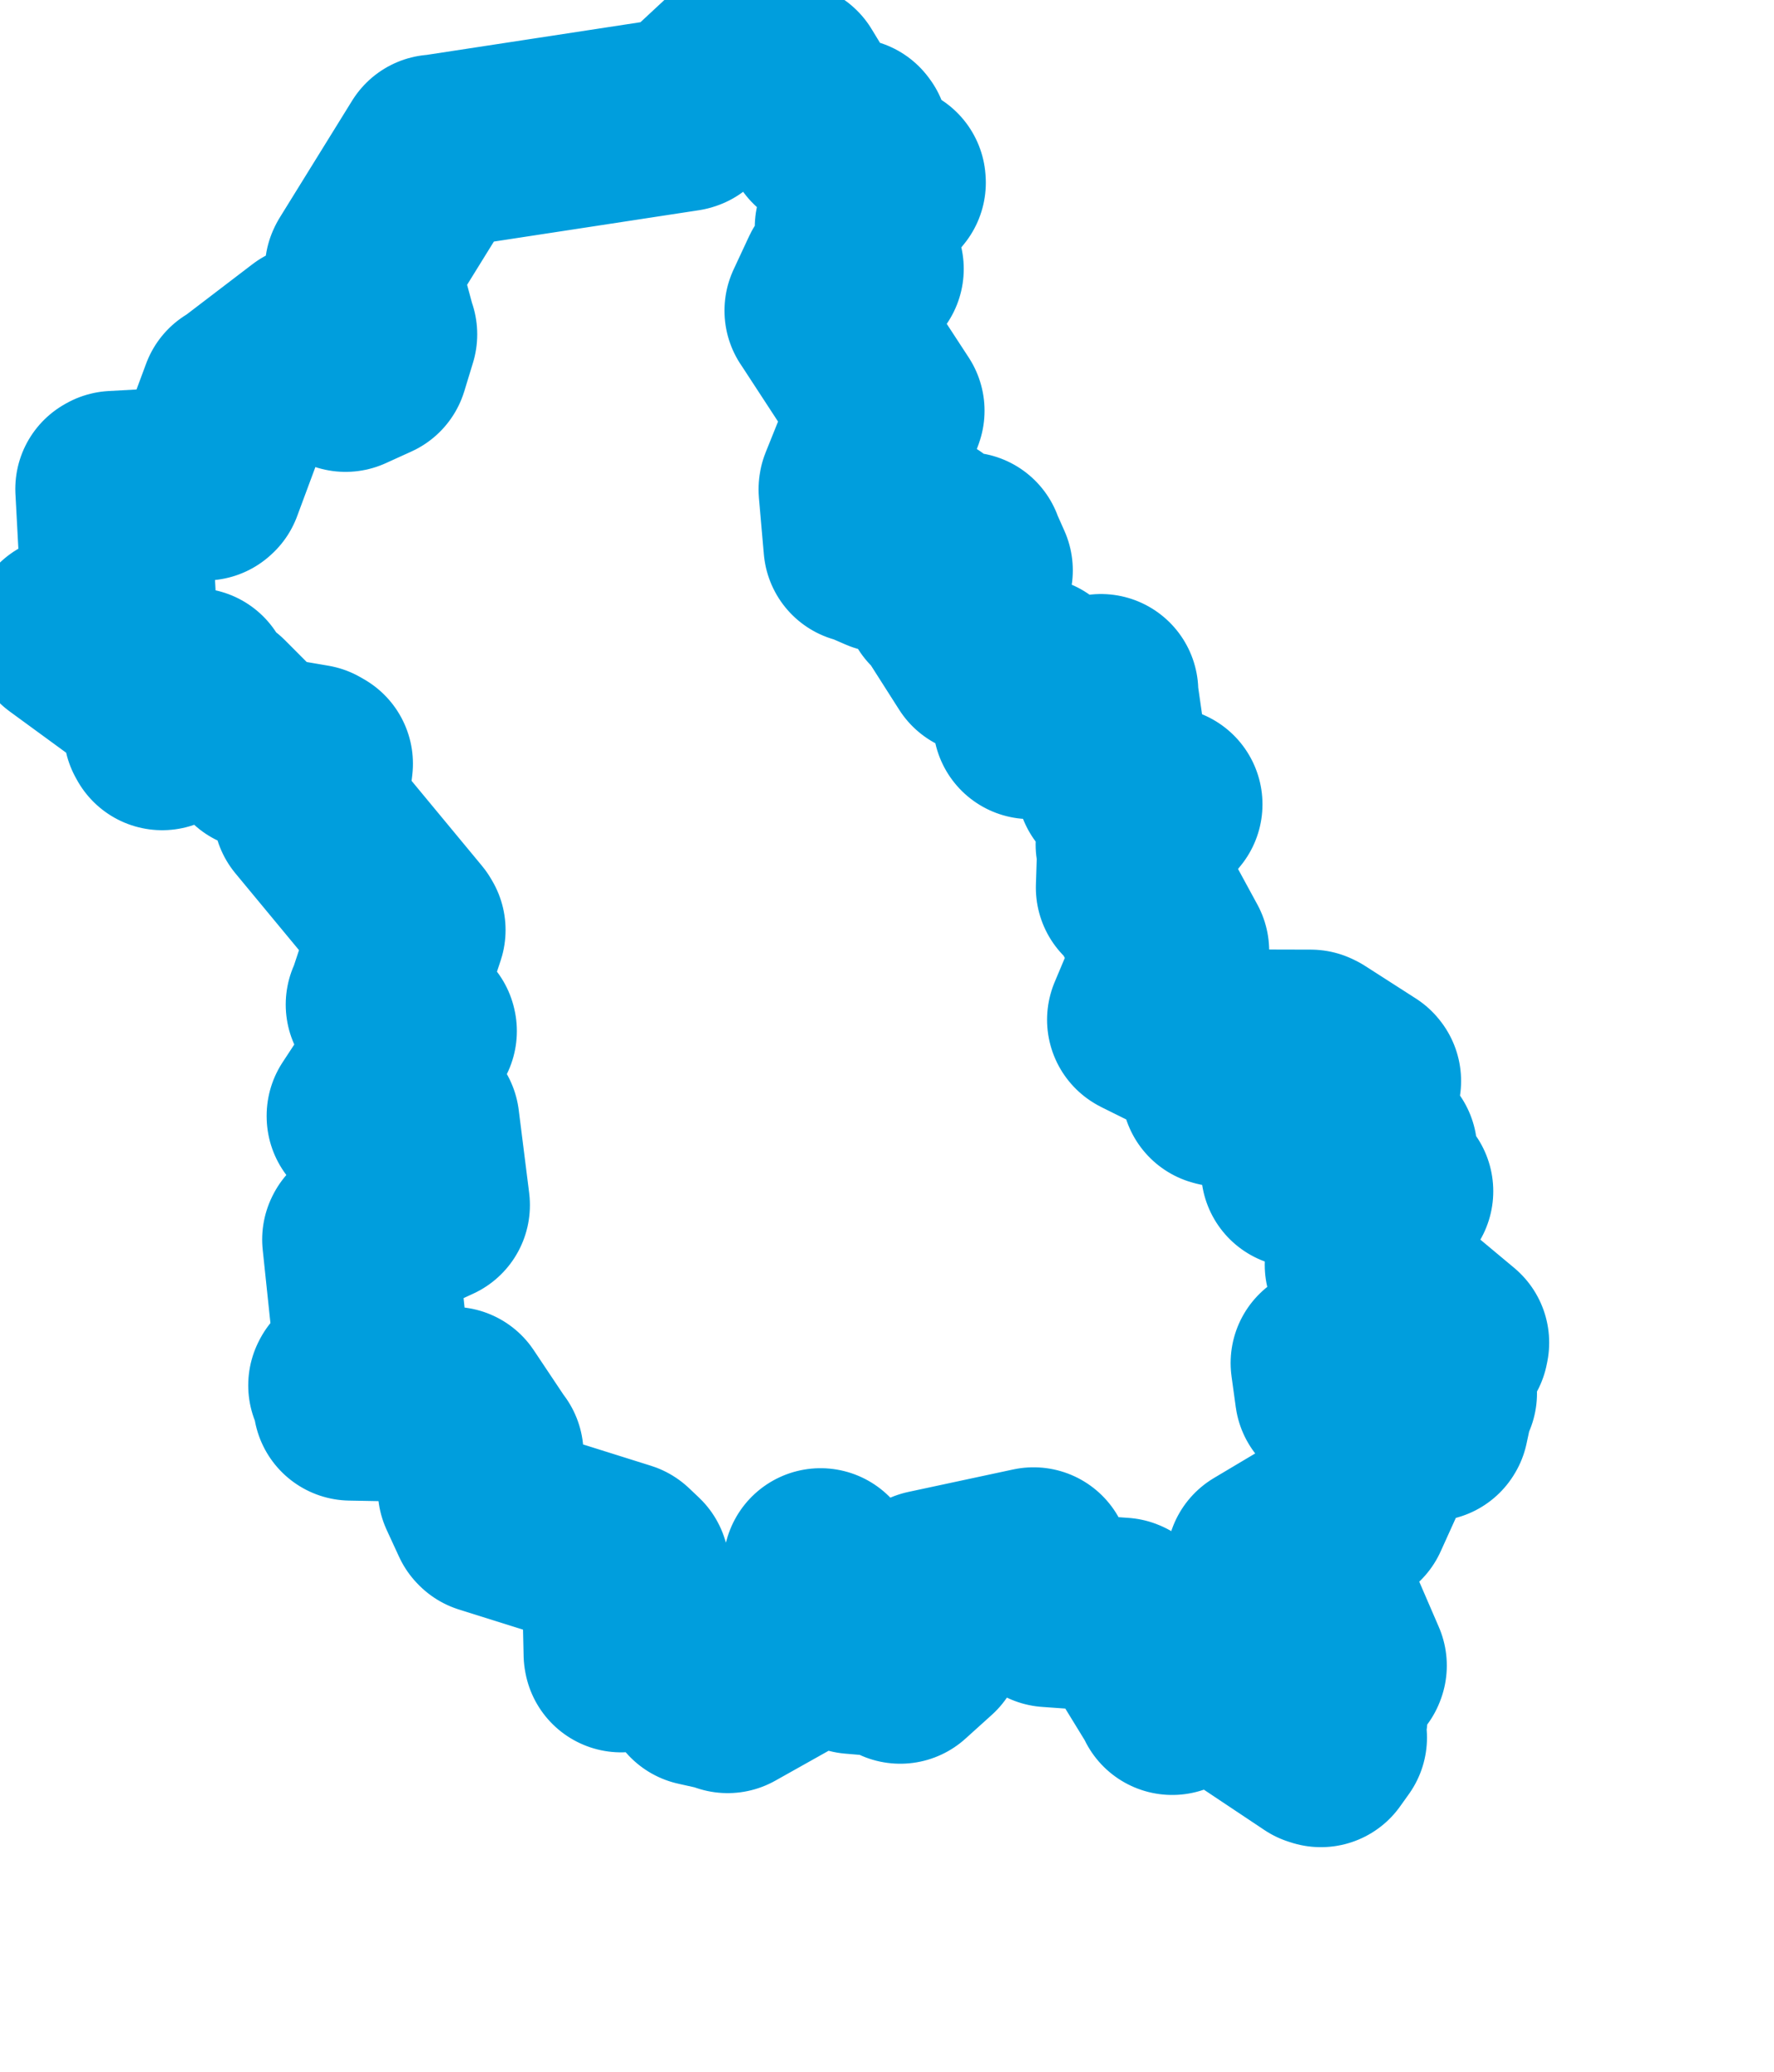 <svg viewBox="0 0 45.56 53.214" width="45.56" height="53.214" xmlns="http://www.w3.org/2000/svg">
  <title>Karlovarský kraj</title>
  <desc>Geojson of Karlovarský kraj</desc>
  <!-- Generated from maps/2-geojsons/world/europe/czechia/karlovarsky-kraj/okres-sokolov/okres-sokolov.geojson -->
  <polygon points="1.726,16.255 4.089,17.982 4.1,17.977 4.134,18.766 4.165,18.822 4.94,17.644 4.996,17.602 4.628,18.286 4.624,18.292 5.473,18.227 5.545,18.204 6.643,19.306 6.668,19.332 8.015,19.562 8.105,19.614 7.967,20.778 7.972,20.836 10.452,23.831 10.484,23.885 9.861,25.766 9.838,25.8 10.77,26.464 10.774,26.481 9.348,28.654 9.348,28.669 10.739,28.787 10.841,28.816 11.109,30.945 11.109,30.953 9.242,31.816 9.233,31.834 9.453,33.923 9.455,33.947 9.384,35.341 9.379,35.36 8.889,35.552 8.875,35.579 9.064,36.024 9.005,36.039 11.601,36.088 11.628,36.063 12.476,37.333 12.486,37.339 12.206,38.224 12.202,38.247 12.519,38.935 12.535,38.951 15.97,40.03 15.976,40.034 16.229,40.274 16.234,40.323 15.903,40.358 15.899,40.364 15.947,42.477 15.952,42.505 17.542,42.41 17.549,42.408 18.066,42.811 18.071,42.813 18.017,43.356 17.963,43.37 18.501,43.49 18.688,43.552 20.326,42.633 20.344,42.631 21.072,40.22 21.074,40.207 21.92,42.542 21.918,42.547 22.784,42.62 23.12,42.797 23.797,42.186 23.854,42.087 23.854,40.771 23.852,40.761 26.521,40.189 26.544,40.184 26.913,41.255 26.939,41.344 28.808,41.477 28.822,41.483 30.11,43.584 30.105,43.599 31.572,42.753 31.592,42.758 31.519,43.345 31.526,43.363 33.858,44.919 33.923,44.94 34.148,44.625 34.143,44.588 33.784,44.369 33.791,44.337 34.163,44.083 34.165,44.057 33.748,43.957 33.755,43.882 34.117,43.468 34.138,43.428 33.79,43.337 33.788,43.315 34.649,42.797 34.657,42.776 33.852,40.913 33.835,40.881 32.453,40.126 32.454,40.108 34.659,38.795 34.721,38.815 35.685,36.685 35.686,36.675 36.752,36.566 36.76,36.553 36.915,35.83 36.973,35.782 35.76,35.721 35.739,35.721 35.504,36.392 35.487,36.392 35.346,35.777 35.338,35.738 34.231,35.8 34.214,35.799 34.106,35.015 34.105,35.005 36.018,33.823 36.073,33.803 37.272,34.552 37.286,34.482 35.079,32.639 34.981,32.484 35.514,31.532 35.521,31.496 35.091,30.947 35.089,30.938 35.843,30.594 35.85,30.594 35.277,30.205 35.239,30.186 35.44,29.59 35.439,29.558 34.498,29.195 34.447,29.194 34.312,29.761 34.303,29.777 33.351,30.053 33.345,30.052 33.37,29.329 33.364,29.257 34.514,28.813 34.562,28.782 35.024,27.763 35.012,27.748 33.708,26.911 33.662,26.889 32.119,26.885 32.059,26.872 31.337,27.975 31.297,27.964 31.336,27.201 31.301,27.139 29.406,26.199 29.391,26.19 30.097,24.511 30.095,24.424 29.215,22.805 29.103,22.797 29.137,21.743 29.097,21.688 29.915,20.666 29.923,20.657 28.624,20.12 28.6,20.116 28.265,17.784 28.275,17.756 26.8,17.937 26.778,17.945 26.477,18.521 26.46,18.537 26.544,17.322 26.538,17.314 25.213,16.885 25.201,16.884 24.217,15.34 24.157,15.344 24.982,14.677 25.052,14.649 24.819,14.125 24.82,14.114 23.842,14.223 23.798,14.255 23.516,13.864 23.511,13.825 23.765,13.67 23.761,13.652 23.165,13.342 23.138,13.299 22.799,13.349 22.751,13.357 23.013,13.602 23.015,13.643 22.718,13.575 22.707,13.566 22.767,14.212 22.709,14.259 22.146,14.014 22.108,14.02 21.981,12.57 21.984,12.549 22.766,10.603 22.785,10.548 21.11,7.982 21.106,7.978 21.503,7.126 21.535,7.085 22.213,6.941 22.251,6.906 21.905,5.868 21.884,5.838 22.818,4.692 22.816,4.663 22.169,4.438 22.12,4.411 21.865,3.513 21.842,3.482 21.131,3.477 21.109,3.458 20.248,2.044 20.236,2.038 18.814,1.795 18.802,1.796 17.592,2.921 17.571,2.928 11.193,3.903 11.169,3.901 9.311,6.903 9.301,6.924 9.746,8.571 9.756,8.587 9.534,9.315 9.532,9.32 8.874,9.619 8.859,9.613 8.06,8.748 8.003,8.771 6.13,10.201 6.096,10.21 5.286,12.391 5.266,12.409 2.925,12.539 2.893,12.557 3.054,15.558 3.05,15.583 1.726,16.255" stroke="#009edd" fill="none" stroke-width="5px" vector-effect="non-scaling-stroke" stroke-linejoin="round"></polygon>
</svg>